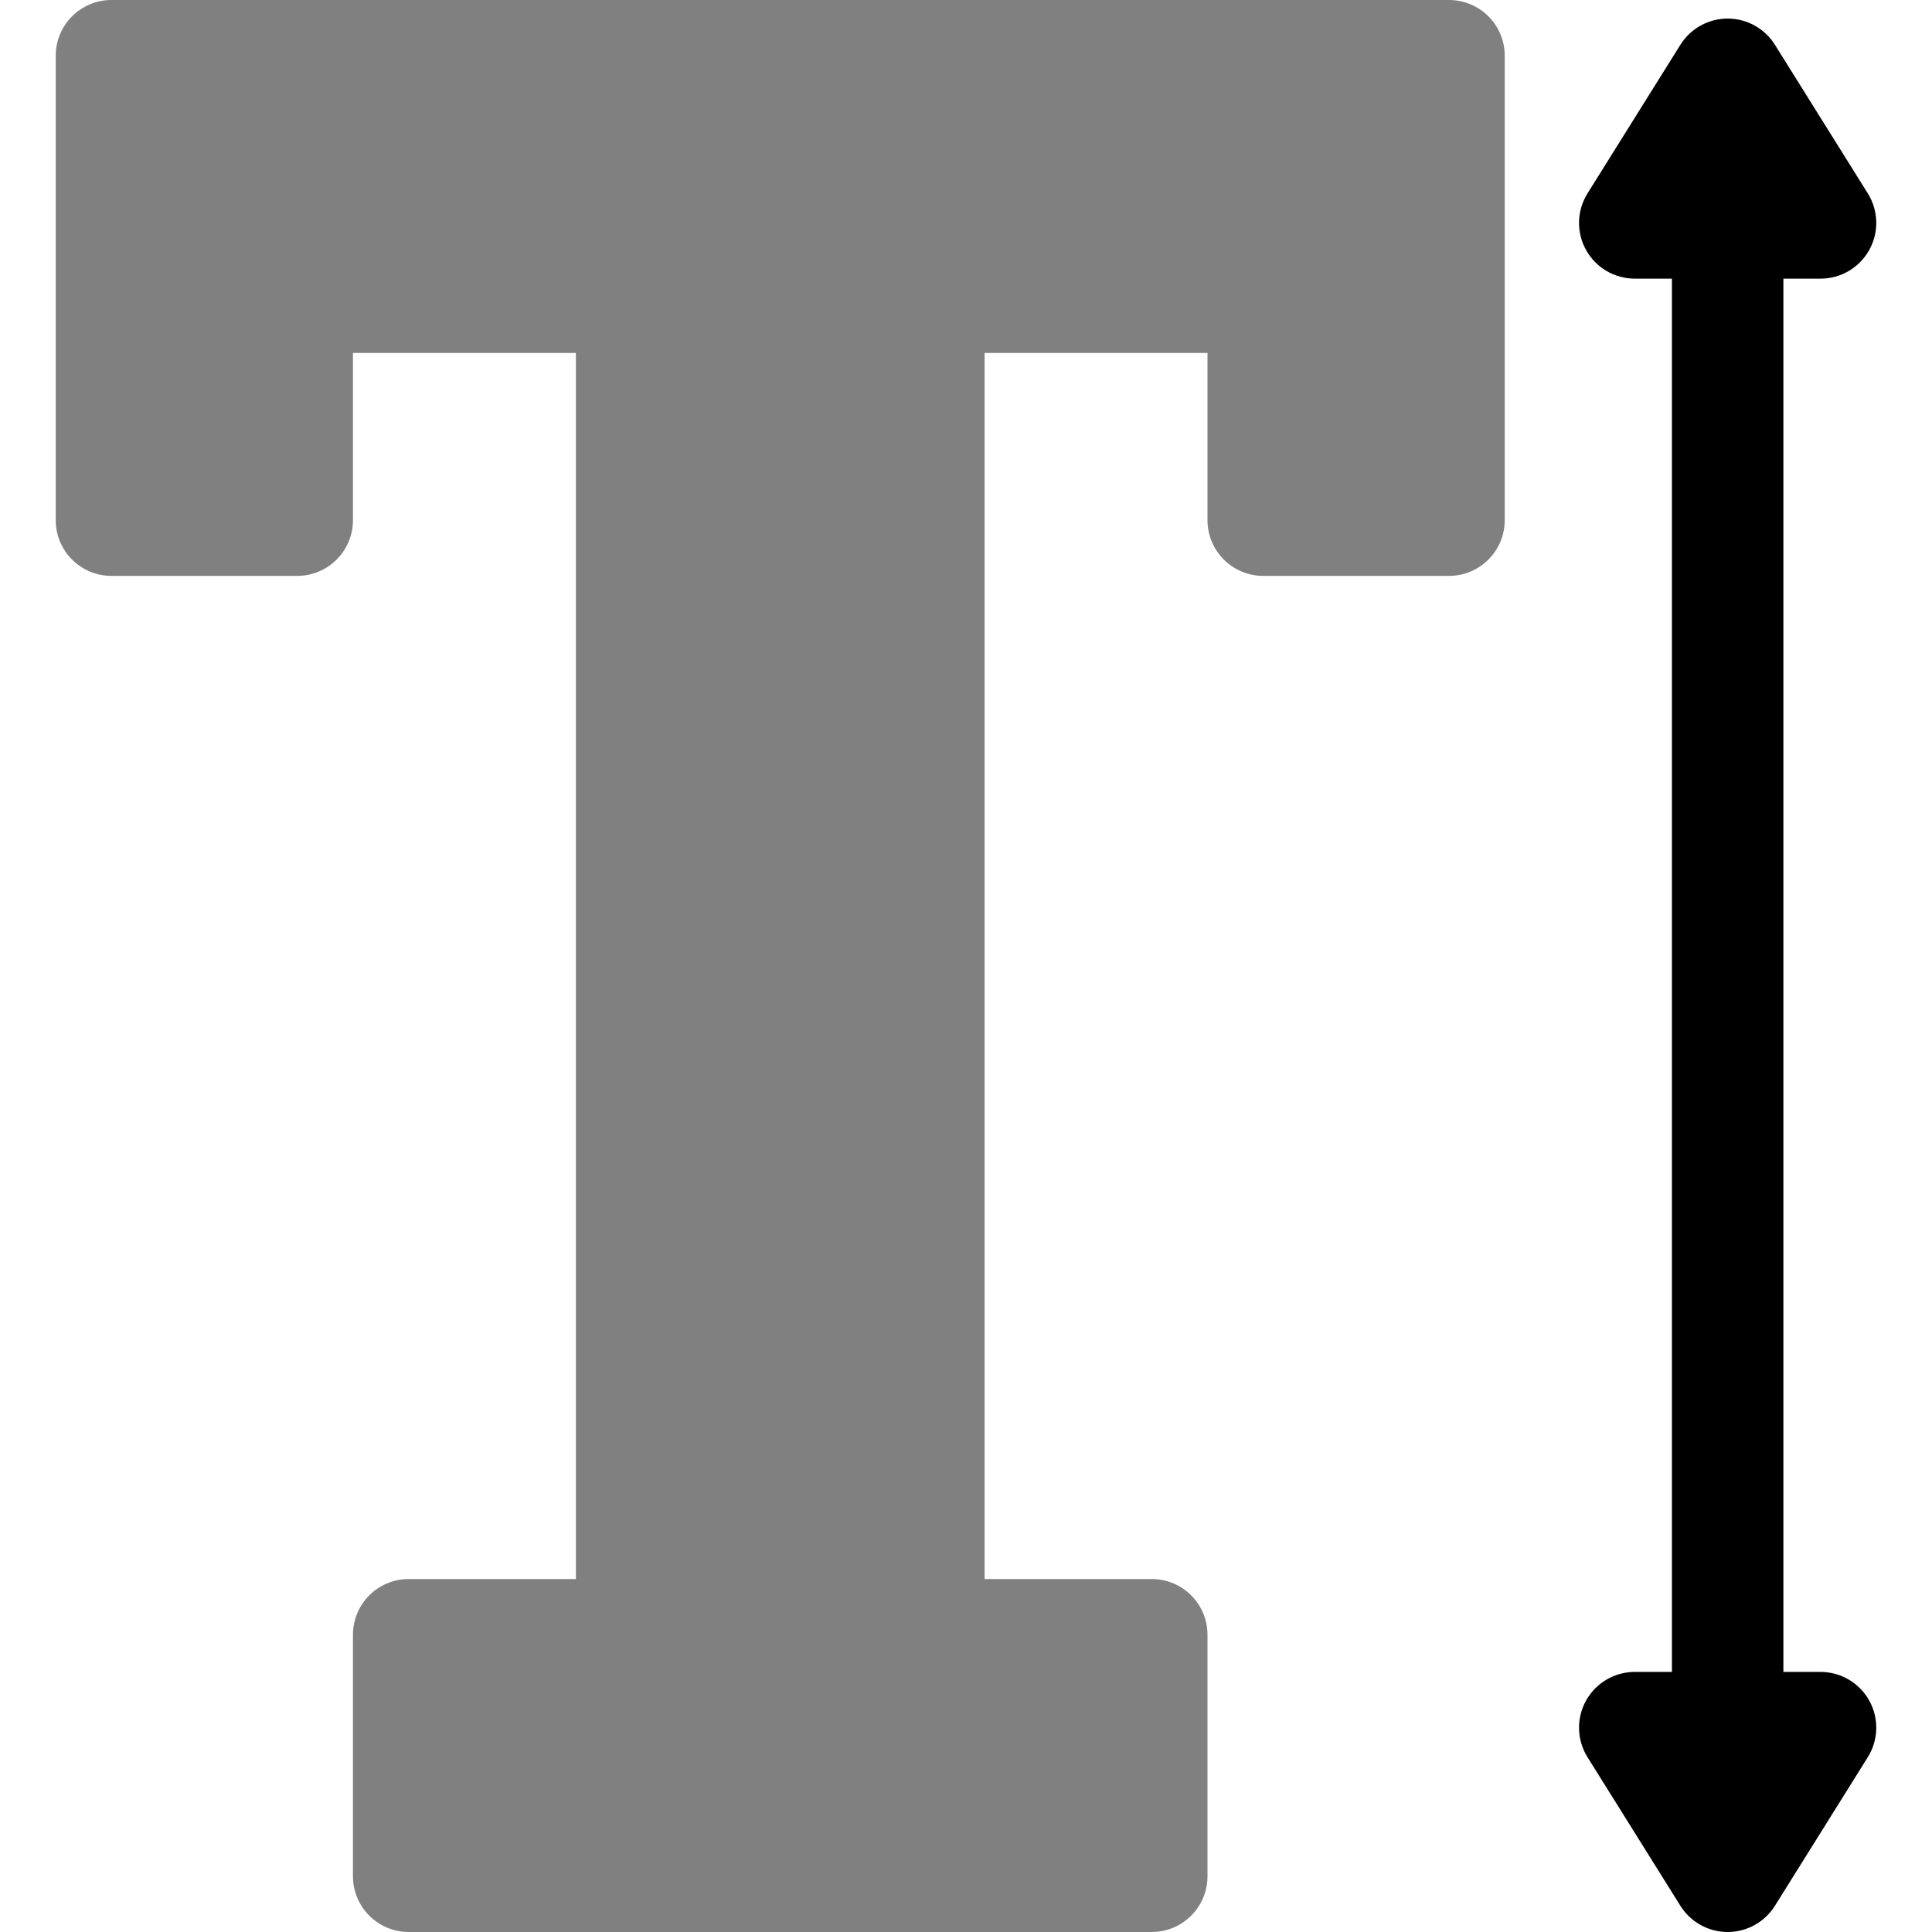 <?xml version="1.0" encoding="iso-8859-1"?>
<!-- Generator: Adobe Illustrator 19.0.0, SVG Export Plug-In . SVG Version: 6.00 Build 0)  -->
<svg version="1.1" id="Capa_1" xmlns="http://www.w3.org/2000/svg" xmlns:xlink="http://www.w3.org/1999/xlink" x="0px" y="0px"
	 viewBox="0 0 512.001 512.001" style="enable-background:new 0 0 512.001 512.001;" xml:space="preserve">
<g>
	<g>
		<path fill="gray" d="M384,0H29.539C21.382,0,14.77,6.613,14.77,14.769v123.077c0,8.157,6.613,14.769,14.769,14.769H78.77
			c8.157,0,14.769-6.613,14.769-14.769V93.538h59.077v324.923h-44.308c-8.157,0-14.769,6.613-14.769,14.769v64
			c0,8.157,6.613,14.769,14.769,14.769h196.923c8.157,0,14.769-6.613,14.769-14.769v-64c0-8.157-6.613-14.769-14.769-14.769h-44.308
			V93.538H320v44.308c0,8.157,6.613,14.769,14.769,14.769H384c8.157,0,14.769-6.613,14.769-14.769V14.769
			C398.77,6.613,392.157,0,384,0z"/>
	</g>
</g>
<g>
	<g>
		<path fill="black" d="M495.38,450.687c-2.602-4.697-7.549-7.61-12.918-7.61h-9.846V73.846h9.846c5.369,0,10.316-2.913,12.918-7.61
			c2.602-4.696,2.452-10.435-0.394-14.988l-24.615-39.385c-2.7-4.318-7.432-6.941-12.524-6.941c-5.092,0-9.825,2.623-12.524,6.942
			l-24.615,39.385c-2.847,4.553-2.996,10.292-0.394,14.988s7.549,7.609,12.918,7.609h9.846v369.231h-9.846
			c-5.369,0-10.316,2.914-12.918,7.61c-2.602,4.696-2.452,10.435,0.394,14.988l24.615,39.385c2.699,4.318,7.432,6.942,12.524,6.942
			c5.092,0,9.826-2.623,12.524-6.942l24.615-39.385C497.833,461.122,497.982,455.383,495.38,450.687z"/>
	</g>
</g>
<g>
</g>
<g>
</g>
<g>
</g>
<g>
</g>
<g>
</g>
<g>
</g>
<g>
</g>
<g>
</g>
<g>
</g>
<g>
</g>
<g>
</g>
<g>
</g>
<g>
</g>
<g>
</g>
<g>
</g>
</svg>
